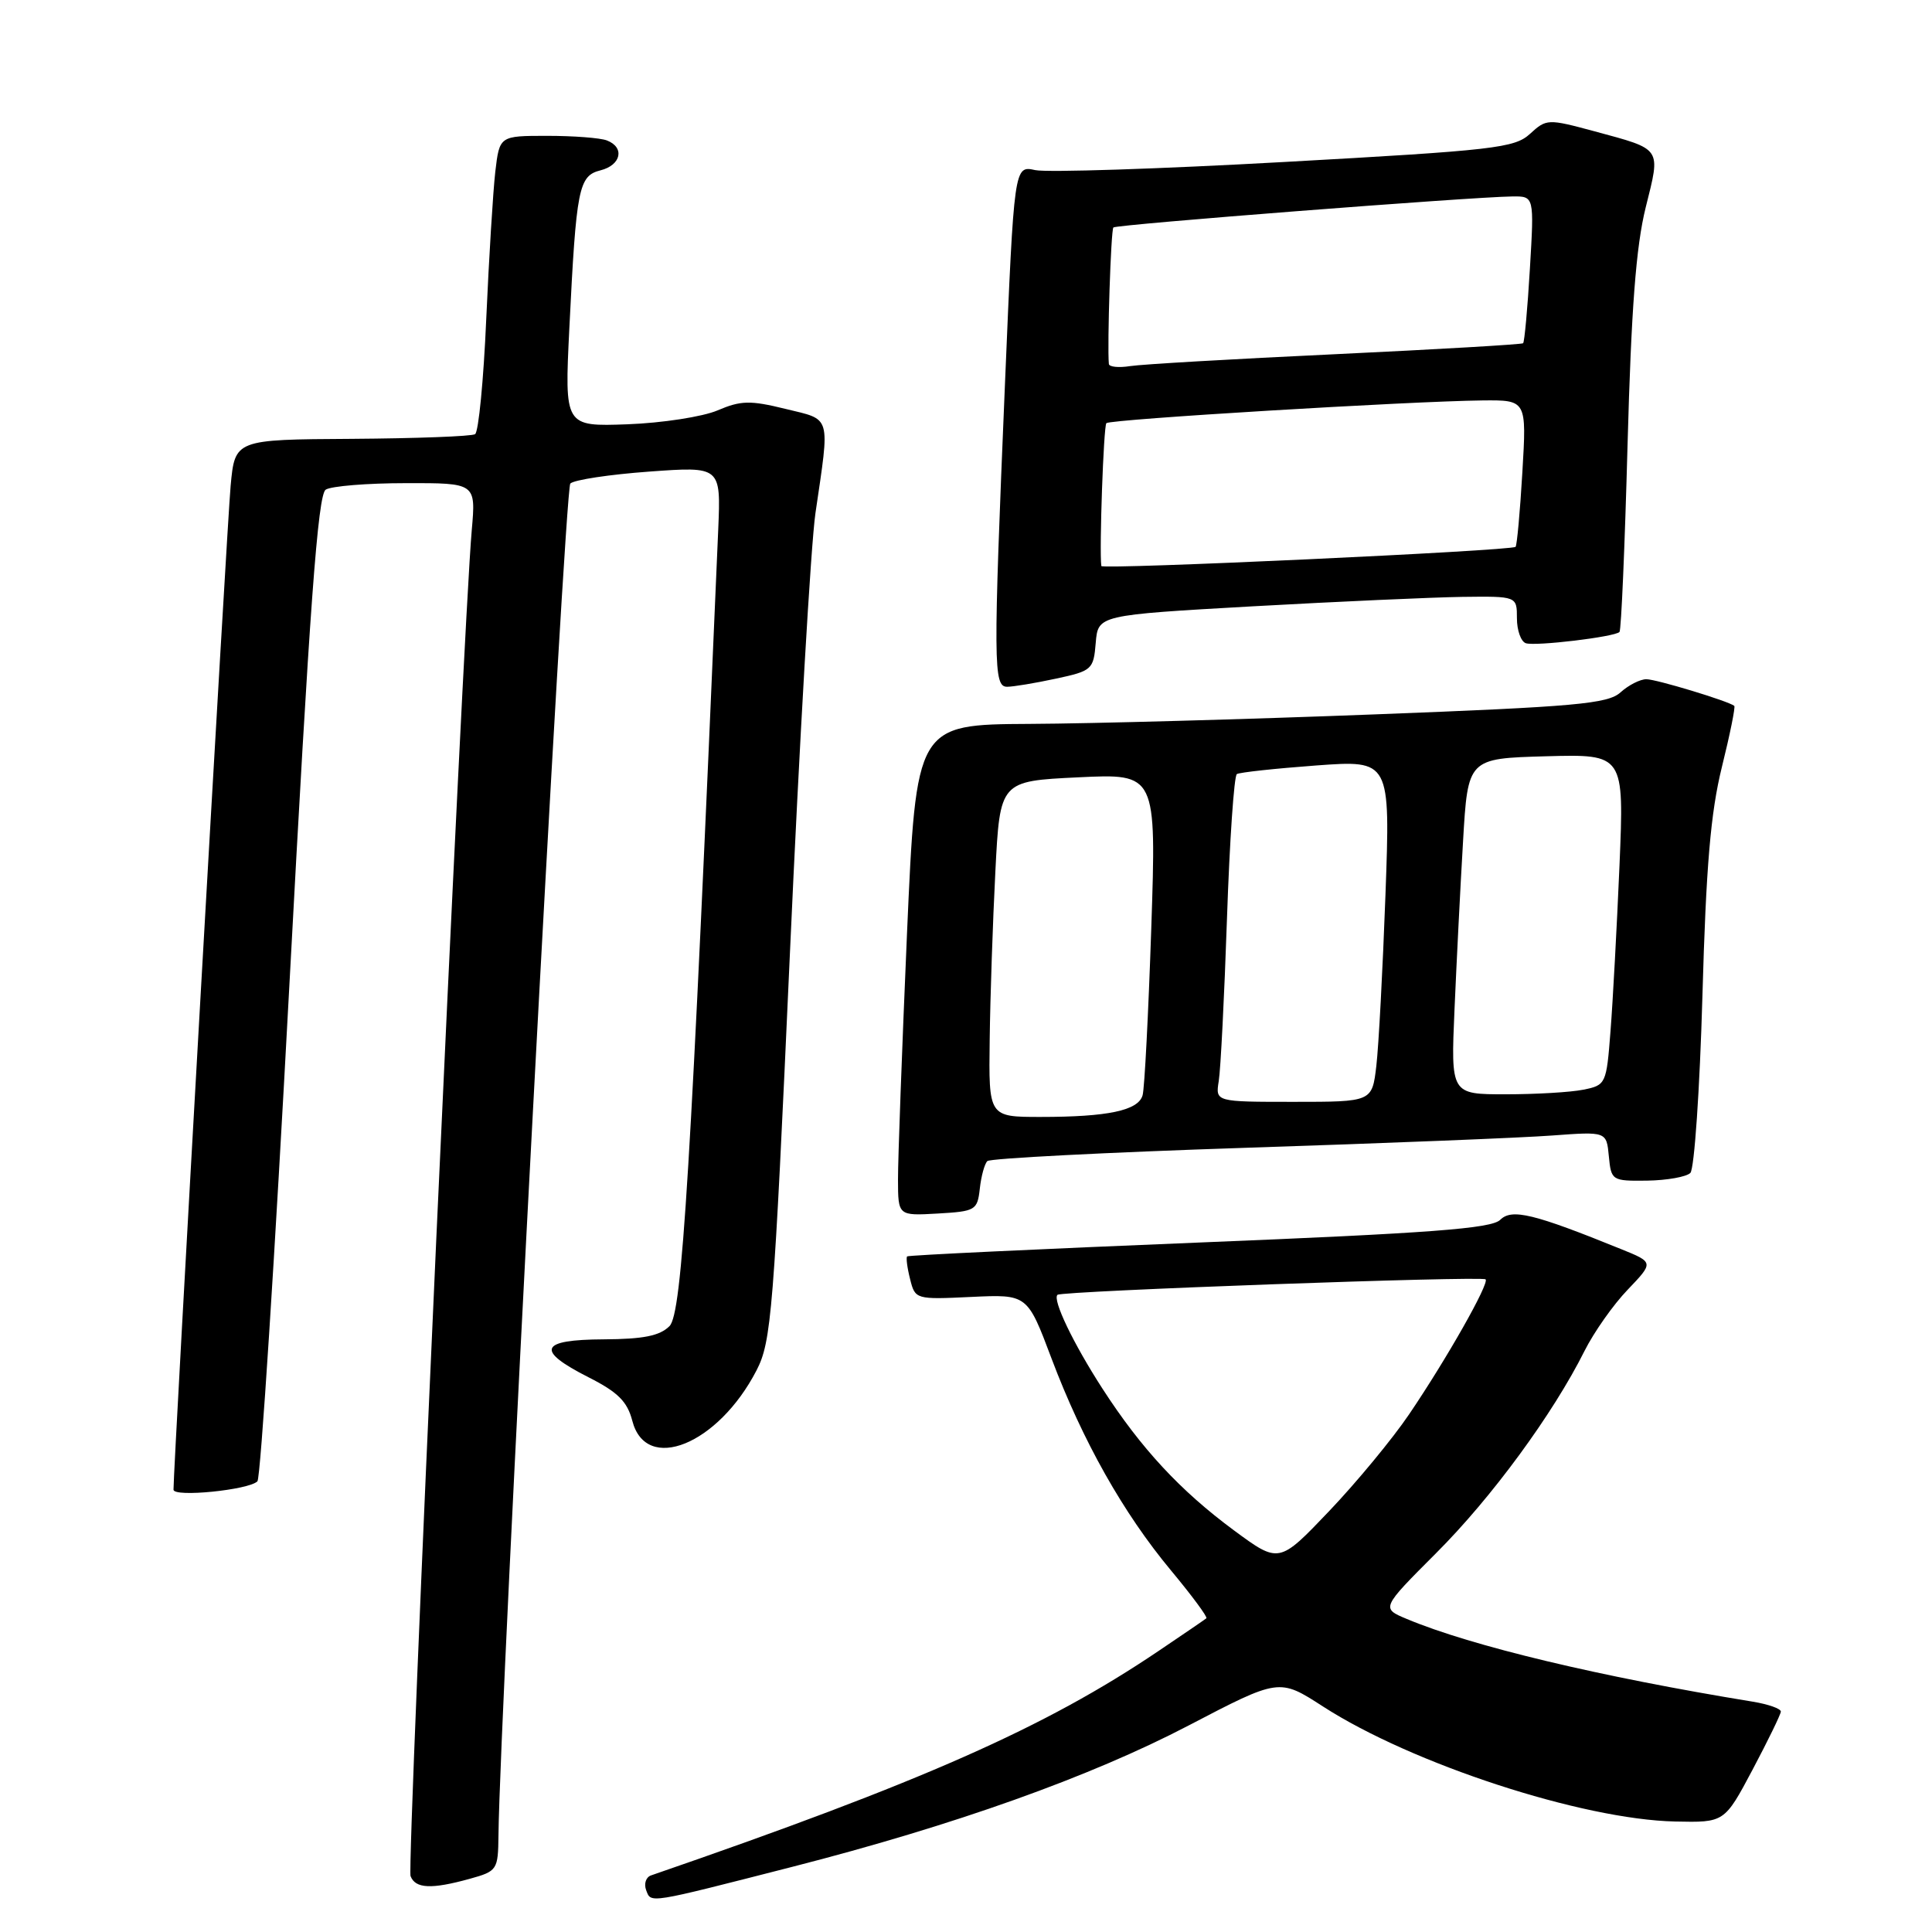 <?xml version="1.0" encoding="UTF-8" standalone="no"?>
<!DOCTYPE svg PUBLIC "-//W3C//DTD SVG 1.1//EN" "http://www.w3.org/Graphics/SVG/1.1/DTD/svg11.dtd" >
<svg xmlns="http://www.w3.org/2000/svg" xmlns:xlink="http://www.w3.org/1999/xlink" version="1.1" viewBox="0 0 256 256">
 <g >
 <path fill="currentColor"
d=" M 105.00 247.36 C 126.40 241.88 144.47 235.44 157.47 228.65 C 169.50 222.37 169.50 222.37 175.29 226.11 C 187.09 233.73 209.64 241.09 221.96 241.36 C 228.50 241.50 228.50 241.50 232.22 234.50 C 234.26 230.65 235.95 227.18 235.97 226.80 C 235.99 226.41 234.31 225.82 232.25 225.48 C 212.01 222.18 195.01 218.12 186.43 214.53 C 183.00 213.10 183.00 213.10 190.30 205.79 C 197.65 198.45 205.78 187.36 209.96 179.00 C 211.20 176.53 213.77 172.87 215.68 170.89 C 219.14 167.27 219.14 167.27 214.82 165.52 C 203.24 160.82 200.32 160.11 198.79 161.63 C 197.64 162.79 189.54 163.40 158.92 164.64 C 137.79 165.50 120.37 166.32 120.20 166.48 C 120.04 166.64 120.21 167.99 120.59 169.48 C 121.26 172.18 121.33 172.20 128.70 171.85 C 136.13 171.50 136.13 171.50 139.33 180.00 C 143.47 190.97 148.85 200.51 155.16 208.09 C 157.93 211.42 160.04 214.27 159.85 214.43 C 159.66 214.59 156.80 216.55 153.50 218.77 C 138.48 228.91 122.20 236.11 86.27 248.50 C 85.59 248.73 85.30 249.61 85.62 250.46 C 86.29 252.21 85.69 252.30 105.00 247.36 Z  M 62.25 248.95 C 65.89 247.94 66.00 247.77 66.05 243.20 C 66.22 226.60 74.82 64.79 75.57 64.07 C 76.08 63.58 80.78 62.87 86.01 62.49 C 95.52 61.80 95.52 61.80 95.17 70.15 C 91.52 155.59 90.39 174.04 88.71 175.72 C 87.42 177.01 85.25 177.44 80.00 177.47 C 71.48 177.51 70.92 178.91 77.97 182.49 C 81.87 184.46 83.12 185.71 83.78 188.25 C 85.59 195.30 95.14 191.44 100.24 181.59 C 102.21 177.78 102.52 174.01 104.66 126.50 C 105.92 98.45 107.45 72.12 108.05 68.00 C 109.98 54.83 110.22 55.68 104.08 54.18 C 99.40 53.03 98.17 53.06 95.08 54.38 C 93.11 55.22 87.74 56.05 83.15 56.22 C 74.80 56.52 74.80 56.52 75.44 43.51 C 76.36 24.87 76.67 23.30 79.57 22.57 C 82.31 21.88 82.81 19.53 80.42 18.61 C 79.55 18.27 75.99 18.00 72.51 18.00 C 66.19 18.00 66.19 18.00 65.63 22.75 C 65.33 25.36 64.79 34.14 64.43 42.26 C 64.08 50.37 63.41 57.25 62.95 57.53 C 62.49 57.82 55.14 58.09 46.62 58.15 C 31.13 58.24 31.13 58.24 30.56 64.37 C 30.09 69.42 22.97 194.51 22.99 197.39 C 23.00 198.43 32.98 197.43 34.11 196.28 C 34.53 195.85 36.43 166.30 38.34 130.62 C 41.03 80.35 42.12 65.54 43.16 64.88 C 43.90 64.41 48.68 64.02 53.78 64.02 C 63.06 64.00 63.06 64.00 62.51 70.25 C 61.33 83.63 53.89 247.27 54.40 248.59 C 55.04 250.26 57.16 250.36 62.25 248.95 Z  M 129.83 157.50 C 130.01 155.85 130.46 154.21 130.83 153.85 C 131.20 153.49 146.57 152.70 165.00 152.09 C 183.43 151.49 201.73 150.76 205.68 150.46 C 212.87 149.93 212.87 149.93 213.18 153.21 C 213.49 156.43 213.59 156.50 218.26 156.44 C 220.88 156.40 223.46 155.94 223.98 155.42 C 224.51 154.89 225.23 144.34 225.58 131.98 C 226.06 114.75 226.67 107.66 228.16 101.63 C 229.23 97.31 229.97 93.66 229.80 93.53 C 229.00 92.89 219.46 90.00 218.15 90.00 C 217.33 90.00 215.79 90.78 214.73 91.74 C 213.05 93.26 208.85 93.64 182.15 94.66 C 165.29 95.31 144.73 95.88 136.45 95.92 C 121.40 96.00 121.40 96.00 120.18 123.75 C 119.52 139.01 118.98 153.66 118.99 156.30 C 119.00 161.10 119.00 161.10 124.25 160.80 C 129.26 160.51 129.51 160.37 129.83 157.50 Z  M 139.89 89.93 C 144.70 88.90 144.90 88.72 145.19 85.18 C 145.50 81.50 145.50 81.50 166.00 80.34 C 177.28 79.71 189.76 79.15 193.75 79.09 C 201.00 79.00 201.00 79.00 201.00 81.92 C 201.00 83.52 201.53 85.01 202.18 85.23 C 203.46 85.65 213.93 84.40 214.59 83.74 C 214.82 83.52 215.30 72.35 215.66 58.92 C 216.15 40.94 216.78 32.65 218.06 27.50 C 220.06 19.47 220.31 19.85 211.25 17.39 C 205.09 15.73 204.91 15.74 202.73 17.74 C 200.68 19.61 198.01 19.92 170.23 21.46 C 153.58 22.39 138.70 22.87 137.17 22.54 C 134.38 21.93 134.38 21.93 133.17 50.71 C 131.60 88.10 131.62 91.00 133.45 91.00 C 134.25 91.00 137.15 90.52 139.89 89.93 Z  M 163.49 202.77 C 156.39 197.52 151.21 191.94 146.08 184.00 C 142.22 178.03 139.43 172.22 140.12 171.57 C 140.65 171.06 196.38 169.05 196.85 169.52 C 197.37 170.04 191.69 180.07 186.71 187.41 C 184.51 190.66 179.73 196.44 176.10 200.25 C 169.48 207.19 169.48 207.19 163.49 202.77 Z  M 131.14 137.75 C 131.21 132.11 131.55 122.10 131.89 115.50 C 132.50 103.50 132.50 103.50 142.87 103.00 C 153.23 102.50 153.23 102.50 152.55 123.00 C 152.17 134.28 151.66 144.23 151.40 145.13 C 150.83 147.15 146.81 148.00 137.88 148.00 C 131.00 148.00 131.00 148.00 131.14 137.75 Z  M 161.49 143.25 C 161.74 141.74 162.23 132.06 162.58 121.74 C 162.93 111.42 163.52 102.80 163.89 102.57 C 164.26 102.34 168.99 101.83 174.39 101.43 C 184.23 100.71 184.23 100.71 183.58 118.60 C 183.22 128.45 182.68 138.64 182.37 141.25 C 181.81 146.00 181.81 146.00 171.43 146.00 C 161.05 146.00 161.05 146.00 161.49 143.25 Z  M 192.73 133.75 C 193.00 127.56 193.50 117.55 193.86 111.50 C 194.50 100.50 194.50 100.50 204.86 100.21 C 215.21 99.93 215.21 99.93 214.59 114.71 C 214.24 122.85 213.71 132.71 213.40 136.64 C 212.86 143.64 212.79 143.79 209.80 144.39 C 208.12 144.73 203.49 145.00 199.50 145.00 C 192.24 145.00 192.24 145.00 192.73 133.75 Z  M 145.93 75.00 C 145.65 72.85 146.23 56.44 146.60 56.07 C 147.11 55.56 186.76 53.17 196.40 53.06 C 202.29 53.00 202.29 53.00 201.72 62.59 C 201.41 67.87 201.00 72.31 200.82 72.46 C 200.20 72.99 146.00 75.50 145.93 75.00 Z  M 146.93 48.23 C 146.70 45.78 147.20 30.46 147.53 30.14 C 147.92 29.75 194.91 26.10 200.40 26.03 C 203.29 26.00 203.29 26.00 202.72 35.59 C 202.41 40.87 202.00 45.32 201.82 45.48 C 201.65 45.64 190.47 46.29 177.00 46.93 C 163.53 47.56 151.26 48.27 149.75 48.51 C 148.24 48.75 146.97 48.62 146.93 48.23 Z "/>
</g>
</svg>